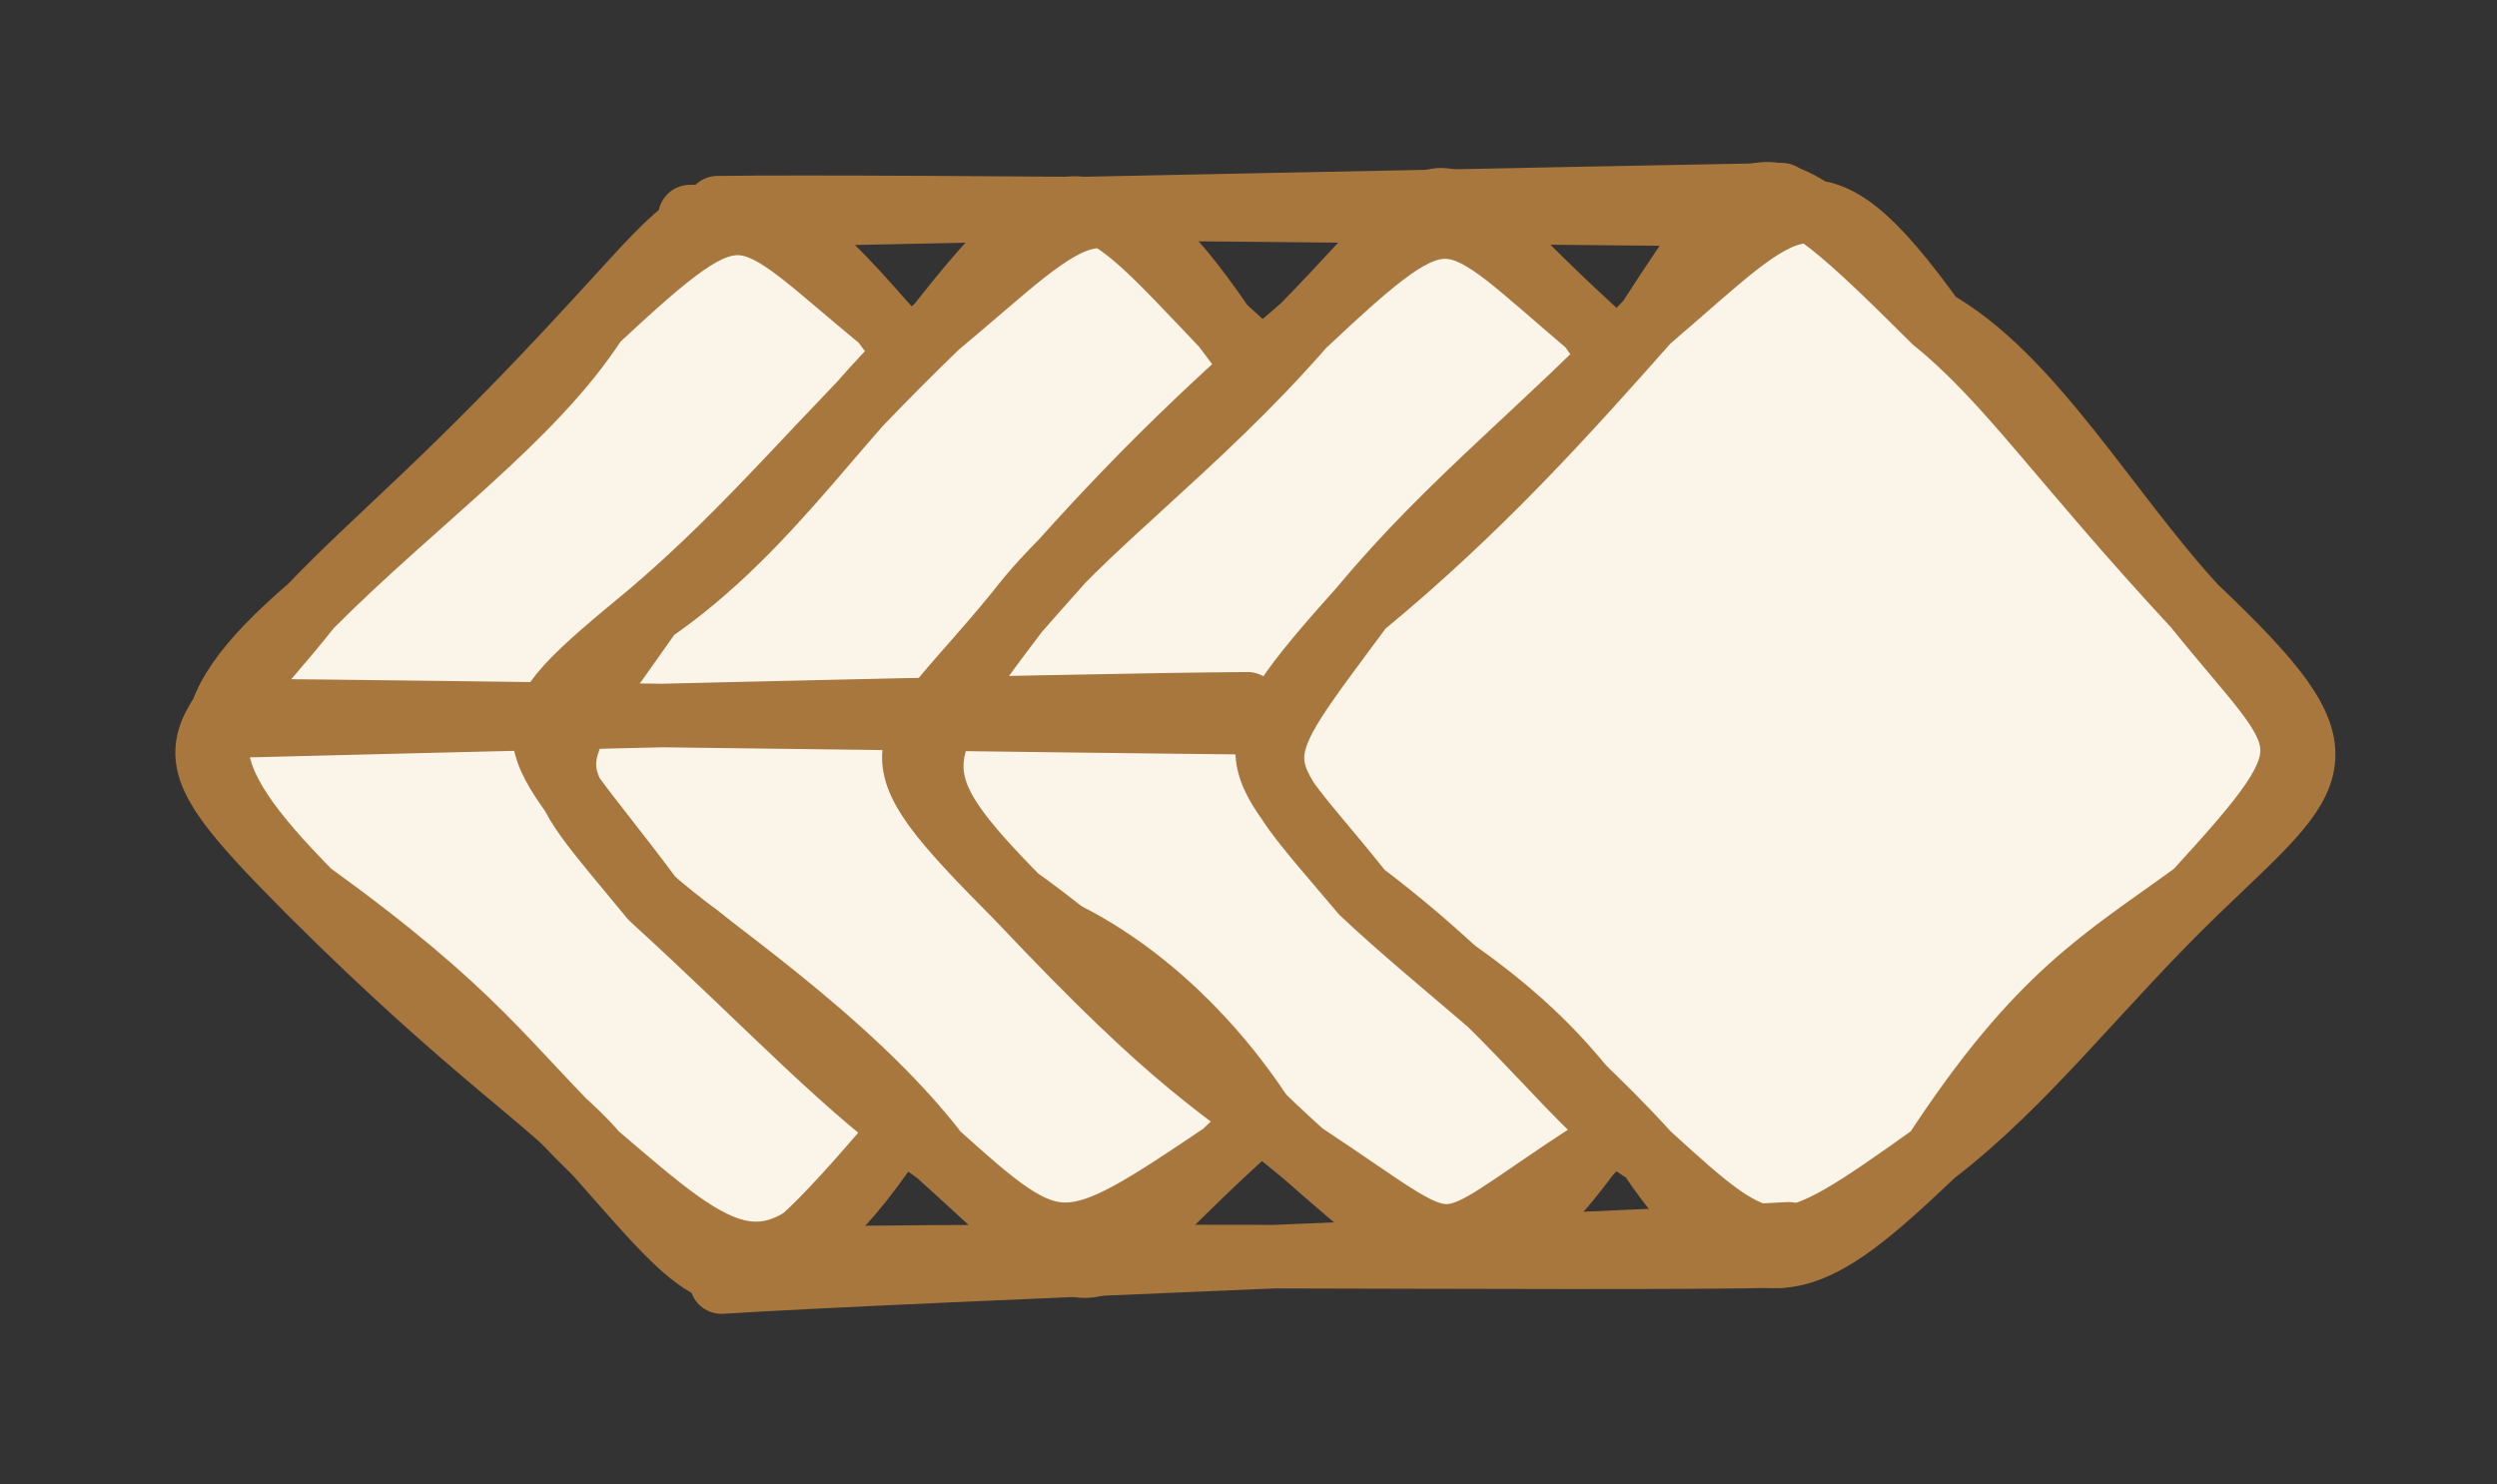 <svg width="74" height="44" viewBox="0 0 74 44" fill="none" xmlns="http://www.w3.org/2000/svg">
<rect x="0" y="0" width="74" height="44" fill="#333333" stroke="none"/>
<path d="M33.715 18.153L33.723 18.161L33.732 18.168C34.291 18.615 34.787 18.999 35.224 19.338C35.802 19.785 36.276 20.152 36.652 20.478C37.32 21.056 37.586 21.432 37.6 21.792C37.607 21.971 37.553 22.172 37.409 22.424C37.264 22.679 37.036 22.971 36.712 23.327C36.235 23.852 35.573 24.491 34.714 25.321C34.406 25.618 34.074 25.94 33.715 26.289L33.715 26.289L33.71 26.294C31.879 28.178 31.057 28.985 30 30.023C29.093 30.913 28.014 31.973 25.977 34.027C25.161 34.768 24.51 35.42 23.978 35.954C23.741 36.191 23.528 36.404 23.334 36.592C23.014 36.902 22.748 37.14 22.509 37.308C22.27 37.477 22.072 37.566 21.888 37.593C21.535 37.646 21.138 37.483 20.496 36.902C19.86 36.327 19.043 35.401 17.853 34.053L17.843 34.041L17.8 33.992L17.737 33.972C16.022 33.433 14.675 32.393 13.383 31.045C12.567 30.194 11.785 29.235 10.948 28.207C10.452 27.598 9.936 26.965 9.382 26.317C9.146 25.953 8.923 25.612 8.715 25.293C8.117 24.379 7.633 23.639 7.268 23.015C6.771 22.167 6.521 21.577 6.492 21.098C6.465 20.646 6.634 20.26 7.084 19.811C7.541 19.355 8.264 18.859 9.302 18.194C9.868 17.964 10.493 17.518 11.15 16.945C11.818 16.363 12.535 15.635 13.274 14.834C14.014 14.033 14.781 13.155 15.55 12.271C15.615 12.196 15.681 12.121 15.746 12.045C16.445 11.241 17.144 10.438 17.827 9.684C18.308 9.31 18.721 8.972 19.084 8.677L19.111 8.655C19.485 8.35 19.802 8.091 20.087 7.88C20.66 7.453 21.067 7.243 21.486 7.212C21.904 7.182 22.38 7.328 23.092 7.735C23.801 8.139 24.708 8.779 25.987 9.691C26.655 10.362 27.41 11.242 28.299 12.279C28.562 12.585 28.836 12.905 29.124 13.238C30.387 14.698 31.889 16.383 33.715 18.153Z" fill="#FBF4E9" stroke="#A8773E" stroke-width="0.471"/>
<path d="M26.14 9.511C28.051 11.591 29.741 13.912 33.879 17.984L26.14 9.511ZM26.14 9.511C28.178 12.349 31.267 14.331 33.879 17.984L26.14 9.511ZM33.879 17.984C38.911 21.99 38.38 21.378 33.879 26.458V17.984ZM33.879 17.984C37.184 21.482 38.733 22.55 33.879 26.458V17.984ZM33.879 26.458C31.996 28.326 29.727 29.762 26.14 34.197L33.879 26.458ZM33.879 26.458C30.946 28.887 27.562 32.497 26.14 34.197L33.879 26.458ZM26.14 34.197C21.729 39.309 21.513 38.537 17.667 34.197H26.14ZM26.14 34.197C22.859 38.815 21.409 37.393 17.667 34.197H26.14ZM17.667 34.197C14.917 31.504 14.183 30.068 9.193 26.458L17.667 34.197ZM17.667 34.197C16.4 32.69 14.056 31.311 9.193 26.458L17.667 34.197ZM9.193 26.458C5.625 22.833 5.352 21.298 9.193 17.984V26.458ZM9.193 26.458C4.504 21.75 5.785 22.301 9.193 17.984V26.458ZM9.193 17.984C12.357 14.807 15.802 12.406 17.667 9.511L9.193 17.984ZM9.193 17.984C11.25 15.833 13.326 14.246 17.667 9.511L9.193 17.984ZM17.667 9.511C21.094 5.815 21.677 4.389 26.14 9.511H17.667ZM17.667 9.511C22.172 5.326 21.88 6.008 26.14 9.511H17.667Z" fill="#FBF4E9"/>
<path d="M26.14 9.511C28.051 11.591 29.741 13.912 33.879 17.984M26.14 9.511C28.178 12.349 31.267 14.331 33.879 17.984M26.14 9.511C21.677 4.389 21.094 5.815 17.667 9.511M26.14 9.511C21.88 6.008 22.172 5.326 17.667 9.511M33.879 17.984C38.911 21.99 38.38 21.378 33.879 26.458M33.879 17.984C37.184 21.482 38.733 22.55 33.879 26.458M33.879 26.458C31.996 28.326 29.727 29.762 26.14 34.197M33.879 26.458C30.946 28.887 27.562 32.497 26.14 34.197M26.14 34.197C21.729 39.309 21.513 38.537 17.667 34.197M26.14 34.197C22.859 38.815 21.409 37.393 17.667 34.197M17.667 34.197C14.917 31.504 14.183 30.068 9.193 26.458M17.667 34.197C16.4 32.69 14.056 31.311 9.193 26.458M9.193 26.458C5.625 22.833 5.352 21.298 9.193 17.984M9.193 26.458C4.504 21.75 5.785 22.301 9.193 17.984M9.193 17.984C12.357 14.807 15.802 12.406 17.667 9.511M9.193 17.984C11.25 15.833 13.326 14.246 17.667 9.511" stroke="#A8773E" stroke-width="1.883" stroke-linecap="round"/>
<path d="M43.791 18.282L43.819 18.32L43.86 18.344C45.219 19.146 46.141 19.717 46.707 20.211C47.267 20.7 47.427 21.066 47.37 21.463C47.34 21.678 47.243 21.923 47.07 22.221C46.898 22.518 46.656 22.856 46.346 23.256C46.094 23.583 45.8 23.945 45.468 24.357C45.393 24.449 45.316 24.544 45.237 24.641C44.812 25.168 44.331 25.767 43.803 26.457C43.474 26.774 42.975 27.238 42.38 27.791C41.695 28.428 40.883 29.184 40.055 29.97C38.51 31.436 36.919 33.002 36.072 34.04L36.066 34.047L36.06 34.056C35.135 35.402 34.356 36.375 33.661 37.006C32.965 37.637 32.382 37.899 31.845 37.881C31.307 37.864 30.75 37.565 30.112 36.923C29.475 36.282 28.785 35.328 27.979 34.062L27.958 34.029L27.926 34.004C25.921 32.425 24.543 30.835 23.396 29.513C23.251 29.345 23.11 29.182 22.971 29.023C21.785 27.668 20.772 26.613 19.44 26.396C19.165 26.015 18.908 25.661 18.668 25.331C18.017 24.434 17.494 23.714 17.1 23.111C16.546 22.264 16.284 21.699 16.262 21.249C16.243 20.831 16.432 20.467 16.947 20.016C17.469 19.558 18.281 19.05 19.431 18.341L19.453 18.327L19.472 18.309C20.402 17.393 21.187 16.693 21.96 16.004C23.599 14.544 25.181 13.134 27.958 9.822C28.267 9.483 28.54 9.175 28.787 8.897C29.212 8.417 29.557 8.027 29.871 7.723C30.363 7.246 30.728 7.032 31.132 7.013C31.55 6.993 32.065 7.176 32.863 7.649C33.637 8.108 34.636 8.813 36.022 9.791L36.051 9.812C36.065 9.844 36.083 9.874 36.1 9.901C36.138 9.96 36.19 10.025 36.25 10.094C36.371 10.232 36.545 10.408 36.758 10.617C36.935 10.79 37.136 10.984 37.362 11.2C37.697 11.521 38.084 11.893 38.523 12.326C39.977 13.758 41.901 15.767 43.791 18.282Z" fill="#FBF4E9" stroke="#A8773E" stroke-width="0.471"/>
<path d="M36.254 9.667C38.368 12.511 41.71 16.418 43.979 18.141L36.254 9.667ZM36.254 9.667C39.535 12.61 42.407 15.872 43.979 18.141L36.254 9.667ZM43.979 18.141C48.48 21.535 47.406 21.737 43.979 26.614V18.141ZM43.979 18.141C48.833 22.707 47.679 23.065 43.979 26.614V18.141ZM43.979 26.614C41.922 27.801 41.272 29.425 36.254 34.189L43.979 26.614ZM43.979 26.614C41.978 28.361 40.66 30.159 36.254 34.189L43.979 26.614ZM36.254 34.189C31.627 38.529 32.851 38.755 27.781 34.189H36.254ZM36.254 34.189C31.523 37.385 31.33 37.38 27.781 34.189H36.254ZM27.781 34.189C25.154 30.771 20.649 27.862 19.307 26.614L27.781 34.189ZM27.781 34.189C24.975 32.212 23.05 30.037 19.307 26.614L27.781 34.189ZM19.307 26.614C15.466 21.455 14.68 21.968 19.307 18.141V26.614ZM19.307 26.614C15.899 22.458 15.833 23.07 19.307 18.141V26.614ZM19.307 18.141C22.97 15.632 25.145 11.828 27.781 9.667L19.307 18.141ZM19.307 18.141C22.367 15.528 24.297 13.029 27.781 9.667L19.307 18.141ZM27.781 9.667C31.791 4.546 32.253 5.473 36.254 9.667H27.781ZM27.781 9.667C31.994 6.165 32.757 4.565 36.254 9.667H27.781Z" fill="#FBF4E9"/>
<path d="M36.254 9.667C38.368 12.511 41.71 16.418 43.979 18.141M36.254 9.667C39.535 12.61 42.407 15.872 43.979 18.141M36.254 9.667C32.253 5.473 31.791 4.546 27.781 9.667M36.254 9.667C32.757 4.565 31.994 6.165 27.781 9.667M43.979 18.141C48.48 21.535 47.406 21.737 43.979 26.614M43.979 18.141C48.833 22.707 47.679 23.065 43.979 26.614M43.979 26.614C41.922 27.801 41.272 29.425 36.254 34.189M43.979 26.614C41.978 28.361 40.66 30.159 36.254 34.189M36.254 34.189C31.627 38.529 32.851 38.755 27.781 34.189M36.254 34.189C31.523 37.385 31.33 37.38 27.781 34.189M27.781 34.189C25.154 30.771 20.649 27.862 19.307 26.614M27.781 34.189C24.975 32.212 23.05 30.037 19.307 26.614M19.307 26.614C15.466 21.455 14.68 21.968 19.307 18.141M19.307 26.614C15.899 22.458 15.833 23.07 19.307 18.141M19.307 18.141C22.97 15.632 25.145 11.828 27.781 9.667M19.307 18.141C22.367 15.528 24.297 13.029 27.781 9.667" stroke="#A8773E" stroke-width="1.883" stroke-linecap="round"/>
<path d="M46.953 9.844L46.953 9.844L46.957 9.847C47.27 10.08 47.573 10.296 47.87 10.507C48.727 11.118 49.536 11.695 50.422 12.553C51.61 13.702 52.932 15.356 54.634 18.251L54.66 18.296L54.703 18.325C54.846 18.424 54.984 18.519 55.119 18.611C55.992 19.211 56.69 19.691 57.203 20.137C57.795 20.651 58.091 21.081 58.14 21.54C58.19 22.004 57.996 22.566 57.43 23.362C56.869 24.152 55.97 25.135 54.677 26.431C53.334 27.568 52.229 28.917 51.212 30.16C51.012 30.404 50.815 30.645 50.62 30.879C49.421 32.321 48.319 33.496 47.016 33.977L46.969 33.994L46.934 34.029C46.821 34.138 46.711 34.244 46.605 34.347C45.478 35.438 44.754 36.139 44.227 36.548C43.94 36.771 43.73 36.891 43.56 36.944C43.402 36.994 43.275 36.987 43.139 36.935C42.99 36.878 42.825 36.767 42.602 36.587C42.499 36.505 42.388 36.412 42.263 36.307L42.238 36.285C42.103 36.172 41.955 36.048 41.789 35.914C41.134 35.386 40.216 34.719 38.795 34.02C36.631 30.037 33.272 27.3 30.288 26.4C29.784 25.779 29.339 25.243 28.949 24.774C28.464 24.19 28.065 23.71 27.747 23.297C27.459 22.922 27.249 22.616 27.11 22.351C26.972 22.088 26.911 21.879 26.908 21.697C26.902 21.344 27.11 20.998 27.683 20.468C28.042 20.136 28.513 19.757 29.108 19.279C29.459 18.997 29.854 18.681 30.293 18.319C31.8 17.254 33.217 15.75 34.603 14.213C34.81 13.983 35.016 13.753 35.222 13.523C36.404 12.203 37.572 10.899 38.78 9.834L38.802 9.815L38.819 9.79C40.19 7.77 41.181 7.063 42.285 7.147C42.854 7.191 43.486 7.446 44.252 7.908C45.018 8.37 45.895 9.024 46.953 9.844Z" fill="#FBF4E9" stroke="#A8773E" stroke-width="0.471"/>
<path d="M47.097 9.658C49.202 12.765 52.097 13.735 54.837 18.131L47.097 9.658ZM47.097 9.658C50.492 12.77 53.147 15.66 54.837 18.131L47.097 9.658ZM54.837 18.131C58.264 21.728 59.61 22.655 54.837 26.605V18.131ZM54.837 18.131C58.537 23.055 58.249 22.373 54.837 26.605V18.131ZM54.837 26.605C53.25 28.252 49.333 31.213 47.097 34.198L54.837 26.605ZM54.837 26.605C53.095 28.643 51.395 29.815 47.097 34.198L54.837 26.605ZM47.097 34.198C43.694 38.764 42.428 37.526 38.624 34.198H47.097ZM47.097 34.198C42.173 37.39 43.623 37.493 38.624 34.198H47.097ZM38.624 34.198C35.955 31.981 35.121 31.872 30.15 26.605L38.624 34.198ZM38.624 34.198C36.346 32.174 33.563 29.034 30.15 26.605L38.624 34.198ZM30.15 26.605C25.523 21.959 26.634 22.439 30.15 18.131V26.605ZM30.15 26.605C26.676 23.06 26.86 22.457 30.15 18.131V26.605ZM30.15 18.131C31.968 15.745 35.461 13.292 38.624 9.658L30.15 18.131ZM30.15 18.131C31.779 16.291 34.171 13.476 38.624 9.658L30.15 18.131ZM38.624 9.658C43.096 5.463 42.842 6.057 47.097 9.658H38.624ZM38.624 9.658C43.6 4.555 41.797 4.795 47.097 9.658H38.624Z" fill="#FBF4E9"/>
<path d="M47.097 9.658C49.202 12.765 52.097 13.735 54.837 18.131M47.097 9.658C50.492 12.77 53.147 15.66 54.837 18.131M47.097 9.658C42.842 6.057 43.096 5.463 38.624 9.658M47.097 9.658C41.797 4.795 43.6 4.555 38.624 9.658M54.837 18.131C58.264 21.728 59.61 22.655 54.837 26.605M54.837 18.131C58.537 23.055 58.249 22.373 54.837 26.605M54.837 26.605C53.25 28.252 49.333 31.213 47.097 34.198M54.837 26.605C53.095 28.643 51.395 29.815 47.097 34.198M47.097 34.198C43.694 38.764 42.428 37.526 38.624 34.198M47.097 34.198C42.173 37.39 43.623 37.493 38.624 34.198M38.624 34.198C35.955 31.981 35.121 31.872 30.15 26.605M38.624 34.198C36.346 32.174 33.563 29.034 30.15 26.605M30.15 26.605C25.523 21.959 26.634 22.439 30.15 18.131M30.15 26.605C26.676 23.06 26.86 22.457 30.15 18.131M30.15 18.131C31.968 15.745 35.461 13.292 38.624 9.658M30.15 18.131C31.779 16.291 34.171 13.476 38.624 9.658" stroke="#A8773E" stroke-width="1.883" stroke-linecap="round"/>
<path d="M57.17 9.695L57.207 9.725L57.254 9.738C57.968 9.932 58.523 10.169 59.022 10.504C59.522 10.841 59.977 11.282 60.483 11.898C61.111 12.663 61.801 13.674 62.743 15.054C63.335 15.921 64.025 16.932 64.862 18.12L64.889 18.158L64.929 18.183C66.218 18.996 67.18 19.746 67.819 20.451C68.459 21.157 68.757 21.798 68.765 22.397C68.773 22.992 68.495 23.6 67.866 24.244C67.236 24.889 66.269 25.552 64.945 26.249L64.87 26.289L64.838 26.367C64.273 27.726 63.22 28.738 61.854 29.871C61.587 30.093 61.307 30.319 61.019 30.553C59.842 31.507 58.505 32.591 57.145 34.034C55.784 35.445 54.943 36.084 53.881 36.09C53.341 36.093 52.723 35.934 51.927 35.586C51.142 35.243 50.202 34.725 49.014 34.025C46.815 30.326 44.194 28.449 40.513 26.27C39.347 25.128 38.609 24.346 38.191 23.738C37.776 23.134 37.701 22.742 37.799 22.363C37.906 21.948 38.224 21.512 38.732 20.836L38.76 20.8C39.251 20.146 39.883 19.304 40.565 18.116C40.736 17.896 40.911 17.665 41.096 17.421C42.466 15.613 44.347 13.129 48.982 9.7L48.982 9.7L48.986 9.697C49.859 9.023 50.497 8.435 51.001 7.971C51.115 7.866 51.221 7.768 51.323 7.676C51.885 7.166 52.235 6.903 52.599 6.842C52.949 6.784 53.369 6.908 54.088 7.367C54.802 7.824 55.759 8.577 57.17 9.695Z" fill="#FBF4E9" stroke="#A8773E" stroke-width="0.471"/>
<path d="M57.316 9.511C60.211 11.149 62.395 15.084 65.055 17.984L57.316 9.511ZM57.316 9.511C59.533 11.309 61.006 13.616 65.055 17.984L57.316 9.511ZM65.055 17.984C69.828 22.508 68.826 22.819 65.055 26.458V17.984ZM65.055 17.984C68.468 22.226 69.282 21.844 65.055 26.458V17.984ZM65.055 26.458C62.367 28.421 60.423 29.438 57.316 34.197L65.055 26.458ZM65.055 26.458C62.146 29.277 60.06 32.093 57.316 34.197L65.055 26.458ZM57.316 34.197C52.646 37.53 52.481 37.525 48.842 34.197H57.316ZM57.316 34.197C53.842 37.492 52.015 38.947 48.842 34.197H57.316ZM48.842 34.197C46.804 33.043 44.907 29.885 40.369 26.458L48.842 34.197ZM48.842 34.197C46.004 31.066 42.628 28.599 40.369 26.458L48.842 34.197ZM40.369 26.458C36.852 22.291 36.796 22.823 40.369 17.984V26.458ZM40.369 26.458C37.078 22.31 36.174 22.663 40.369 17.984V26.458ZM40.369 17.984C43.867 15.103 46.427 12.236 48.842 9.511L40.369 17.984ZM40.369 17.984C42.977 14.844 45.853 12.66 48.842 9.511L40.369 17.984ZM48.842 9.511C53.06 5.909 53.724 4.521 57.316 9.511H48.842ZM48.842 9.511C52.015 4.648 52.119 4.328 57.316 9.511H48.842Z" fill="#FBF4E9"/>
<path d="M57.316 9.511C60.211 11.149 62.395 15.084 65.055 17.984M57.316 9.511C59.533 11.309 61.006 13.616 65.055 17.984M57.316 9.511C53.724 4.521 53.06 5.909 48.842 9.511M57.316 9.511C52.119 4.328 52.015 4.648 48.842 9.511M65.055 17.984C69.828 22.508 68.826 22.819 65.055 26.458M65.055 17.984C68.468 22.226 69.282 21.844 65.055 26.458M65.055 26.458C62.367 28.421 60.423 29.438 57.316 34.197M65.055 26.458C62.146 29.277 60.06 32.093 57.316 34.197M57.316 34.197C52.646 37.53 52.481 37.525 48.842 34.197M57.316 34.197C53.842 37.492 52.015 38.947 48.842 34.197M48.842 34.197C46.804 33.043 44.907 29.885 40.369 26.458M48.842 34.197C46.004 31.066 42.628 28.599 40.369 26.458M40.369 26.458C36.852 22.291 36.796 22.823 40.369 17.984M40.369 26.458C37.078 22.31 36.174 22.663 40.369 17.984M40.369 17.984C43.867 15.103 46.427 12.236 48.842 9.511M40.369 17.984C42.977 14.844 45.853 12.66 48.842 9.511" stroke="#A8773E" stroke-width="1.883" stroke-linecap="round"/>
<path d="M20.446 6.42C25.699 6.311 47.42 5.864 52.805 5.77L20.446 6.42ZM21.265 6.156C26.453 6.085 47.401 6.335 52.631 6.377L21.265 6.156Z" fill="#FBF4E9"/>
<path d="M20.446 6.42C25.699 6.311 47.42 5.864 52.805 5.77M21.265 6.156C26.453 6.085 47.401 6.335 52.631 6.377" stroke="#A8773E" stroke-width="1.883" stroke-linecap="round"/>
<path d="M21.381 38.001C26.805 37.653 47.786 36.872 53.002 36.57L21.381 38.001ZM20.967 37.389C26.395 37.088 47.565 37.361 52.804 37.225L20.967 37.389Z" fill="#FBF4E9"/>
<path d="M21.381 38.001C26.805 37.653 47.786 36.872 53.002 36.57M20.967 37.389C26.395 37.088 47.565 37.361 52.804 37.225" stroke="#A8773E" stroke-width="1.883" stroke-linecap="round"/>
<path d="M37.408 21.426C32.371 21.384 12.36 21.101 7.224 21.059L37.408 21.426ZM36.975 20.861C31.83 20.889 11.738 21.398 6.861 21.52L36.975 20.861Z" fill="#FBF4E9"/>
<path d="M37.408 21.426C32.371 21.384 12.36 21.101 7.224 21.059M36.975 20.861C31.83 20.889 11.738 21.398 6.861 21.52" stroke="#A8773E" stroke-width="1.883" stroke-linecap="round"/>
</svg>
